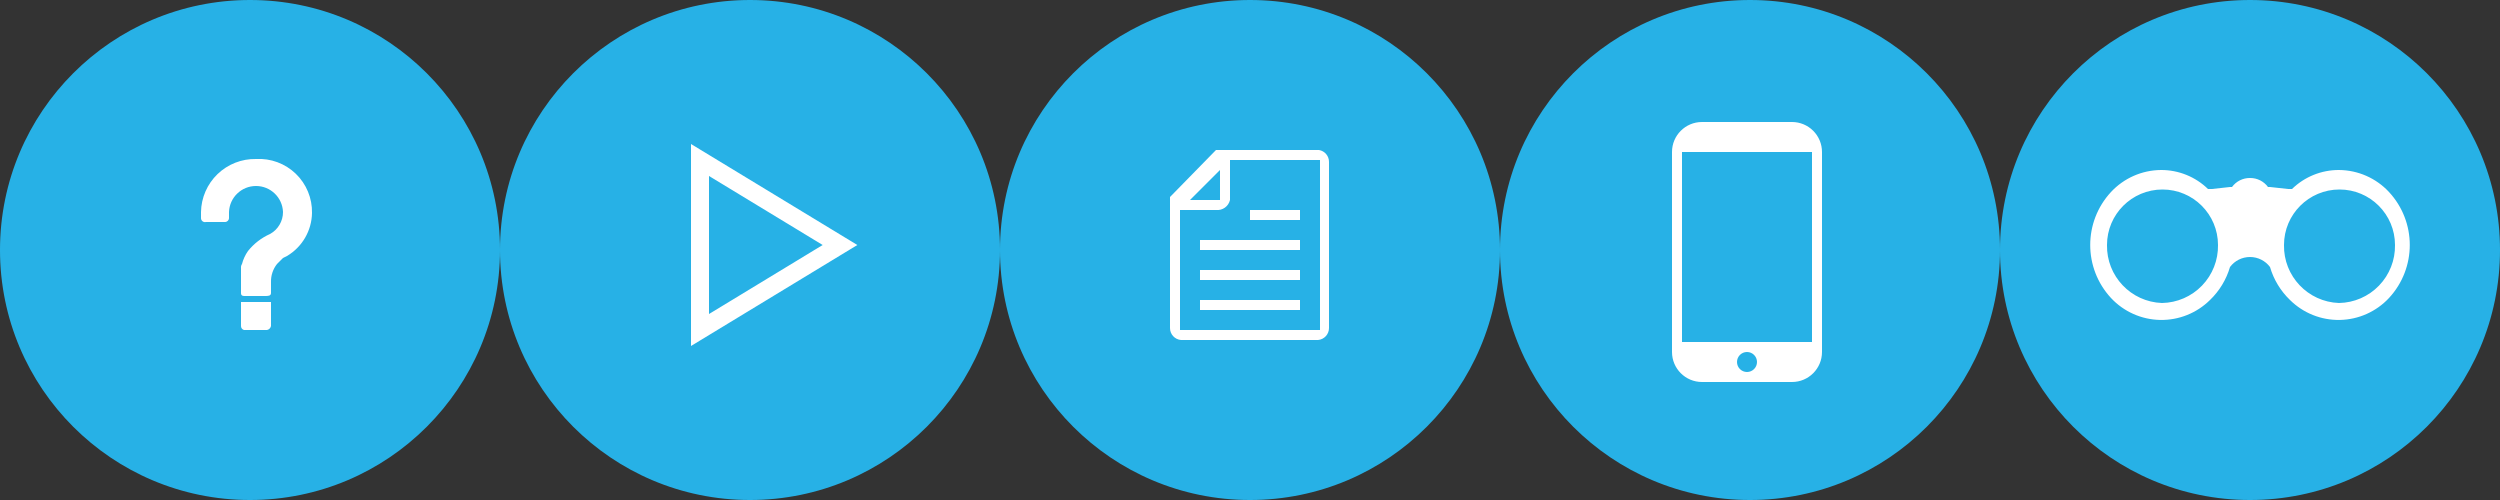 <?xml version="1.0" encoding="UTF-8" standalone="no"?>
<svg width="250px" height="50px" viewBox="0 0 250 50" version="1.1" xmlns="http://www.w3.org/2000/svg" xmlns:xlink="http://www.w3.org/1999/xlink" xmlns:sketch="http://www.bohemiancoding.com/sketch/ns">
    <rect x="0" y="0" width="250" height="50" fill="#333333" stroke="none"/>
    <!-- Generator: Sketch 3.5.2 (25235) - http://www.bohemiancoding.com/sketch -->
    <title>support-category-icons</title>
    <desc>Created with Sketch.</desc>
    <defs></defs>
    <g id="Assets" stroke="none" stroke-width="1" fill="none" fill-rule="evenodd" sketch:type="MSPage">
        <g id="support-category-icons" sketch:type="MSArtboardGroup">
            <circle id="Oval-6" fill="#27B1E6" sketch:type="MSShapeGroup" cx="25" cy="25" r="25"></circle>
            <circle id="Oval-6-Copy" fill="#27B1E6" sketch:type="MSShapeGroup" cx="75" cy="25" r="25"></circle>
            <circle id="Oval-6-Copy-2" fill="#27B1E6" sketch:type="MSShapeGroup" cx="125" cy="25" r="25"></circle>
            <circle id="Oval-6-Copy-3" fill="#27B1E6" sketch:type="MSShapeGroup" cx="175" cy="25" r="25"></circle>
            <circle id="Oval-6-Copy-4" fill="#27B1E6" sketch:type="MSShapeGroup" cx="225" cy="25" r="25"></circle>
            <path d="M238.9,19.2 C237.607,17.81 235.798,17.014 233.9,17 C232.145,16.993 230.457,17.676 229.2,18.9 L228.8,18.9 L227,18.7 L226.8,18.7 C226.38,18.127 225.71,17.792 225,17.8 L225,17.8 C224.29,17.792 223.62,18.127 223.2,18.7 L223,18.7 L221.2,18.9 L220.8,18.9 C219.543,17.676 217.855,16.993 216.1,17 C214.202,17.014 212.393,17.81 211.1,19.2 C208.33,22.191 208.33,26.809 211.1,29.8 C212.372,31.165 214.143,31.956 216.008,31.994 C217.873,32.031 219.674,31.312 221,30 C221.943,29.093 222.633,27.956 223,26.7 C223.472,26.07 224.213,25.7 225,25.7 C225.787,25.7 226.528,26.07 227,26.7 C227.367,27.956 228.057,29.093 229,30 C230.326,31.312 232.127,32.031 233.992,31.994 C235.857,31.956 237.628,31.165 238.9,29.8 C241.67,26.809 241.67,22.191 238.9,19.2 L238.9,19.2 Z M216.2,30.3 C213.091,30.191 210.644,27.61 210.7,24.5 C210.7,21.435 213.185,18.95 216.25,18.95 C219.315,18.95 221.8,21.435 221.8,24.5 C221.827,26.012 221.252,27.472 220.201,28.56 C219.151,29.648 217.712,30.274 216.2,30.3 L216.2,30.3 Z M233.9,30.3 C230.791,30.191 228.344,27.61 228.4,24.5 C228.4,21.435 230.885,18.95 233.95,18.95 C237.015,18.95 239.5,21.435 239.5,24.5 C239.527,26.012 238.952,27.472 237.901,28.56 C236.851,29.648 235.412,30.274 233.9,30.3 L233.9,30.3 Z" id="compliance-watch" fill="#FFFFFF" sketch:type="MSShapeGroup"></path>
            <path d="M179.2,12.2 L170.2,12.2 C168.543,12.2 167.2,13.543 167.2,15.2 L167.2,35.2 C167.2,36.857 168.543,38.2 170.2,38.2 L179.2,38.2 C180.857,38.2 182.2,36.857 182.2,35.2 L182.2,15.2 C182.2,14.404 181.884,13.641 181.321,13.079 C180.759,12.516 179.996,12.2 179.2,12.2 L179.2,12.2 Z M174.7,37.2 C174.148,37.2 173.7,36.752 173.7,36.2 C173.7,35.648 174.148,35.2 174.7,35.2 C175.252,35.2 175.7,35.648 175.7,36.2 C175.7,36.752 175.252,37.2 174.7,37.2 L174.7,37.2 Z M181.2,34.2 L168.2,34.2 L168.2,15.2 L181.2,15.2 L181.2,34.2 L181.2,34.2 Z" id="tools-and-apps" fill="#FFFFFF" sketch:type="MSShapeGroup"></path>
            <g id="forms-and-resources" sketch:type="MSLayerGroup" transform="translate(117, 15)" fill="#FFFFFF">
                <path d="M14.9,0 L4.6,0 L-3.96213891e-15,4.7 L-3.96213891e-15,17.8 C-0.002,18.426 0.477,18.948 1.1,19 L14.8,19 C15.423,18.948 15.902,18.426 15.9,17.8 L15.9,1.2 C15.908,0.608 15.484,0.099 14.9,1.77635684e-15 L14.9,0 Z M5,2 L5,5 L2,5 L5,2 Z M15,18 L1,18 L1,6 L4.6,6 C5.252,6.067 5.852,5.639 6,5 L6,1 L15,1 L15,18 L15,18 Z" id="Shape" sketch:type="MSShapeGroup"></path>
                <path d="M3,10 L13,10 L13,9 L3,9 L3,10 L3,10 Z" id="Shape" sketch:type="MSShapeGroup"></path>
                <path d="M13,6 L8,6 L8,7 L13,7 L13,6 L13,6 Z" id="Shape" sketch:type="MSShapeGroup"></path>
                <path d="M3,13 L13,13 L13,12 L3,12 L3,13 L3,13 Z" id="Shape" sketch:type="MSShapeGroup"></path>
                <path d="M3,16 L13,16 L13,15 L3,15 L3,16 L3,16 Z" id="Shape" sketch:type="MSShapeGroup"></path>
            </g>
            <g id="faqs" sketch:type="MSLayerGroup" transform="translate(20, 15)" fill="#FFFFFF">
                <path d="M4.1,17.6 C4.094,17.787 4.219,17.953 4.4,18 L6.7,18 C6.903,17.962 7.062,17.803 7.1,17.6 L7.1,15.2 L4.1,15.2 L4.1,17.6 L4.1,17.6 Z" id="Shape" sketch:type="MSShapeGroup"></path>
                <path d="M5.6,0.9 C4.168,0.873 2.784,1.417 1.752,2.411 C0.721,3.405 0.126,4.768 0.1,6.2 L0.1,6.8 C0.096,6.926 0.152,7.046 0.25,7.125 C0.348,7.204 0.478,7.232 0.6,7.2 L2.5,7.2 C2.721,7.2 2.9,7.021 2.9,6.8 L2.9,6.8 L2.9,6.2 C2.954,4.748 4.147,3.599 5.6,3.6 C7.053,3.599 8.246,4.748 8.3,6.2 C8.303,7.116 7.804,7.96 7,8.4 L7,8.4 C6.142,8.783 5.387,9.366 4.8,10.1 C4.523,10.494 4.32,10.934 4.2,11.4 C4.12,11.517 4.085,11.659 4.1,11.8 L4.1,14.3 C4.1,14.6 4.3,14.6 4.5,14.6 L6.5,14.6 C6.8,14.6 7.1,14.6 7.1,14.3 L7.1,13.9 L7.1,13.9 L7.1,13.2 C7.084,12.548 7.297,11.912 7.7,11.4 L8.3,10.8 L8.7,10.6 L8.7,10.6 C10.223,9.698 11.169,8.07 11.2,6.3 C11.23,4.824 10.643,3.401 9.58,2.376 C8.517,1.351 7.074,0.816 5.6,0.9 L5.6,0.9 Z" id="Shape" sketch:type="MSShapeGroup"></path>
            </g>
            <path d="M70,33 L70,16 L84,24.5 L70,33 Z" id="Shape-Copy" stroke="#FFFFFF" stroke-width="1.8" sketch:type="MSShapeGroup"></path>
        </g>
    </g>
</svg>